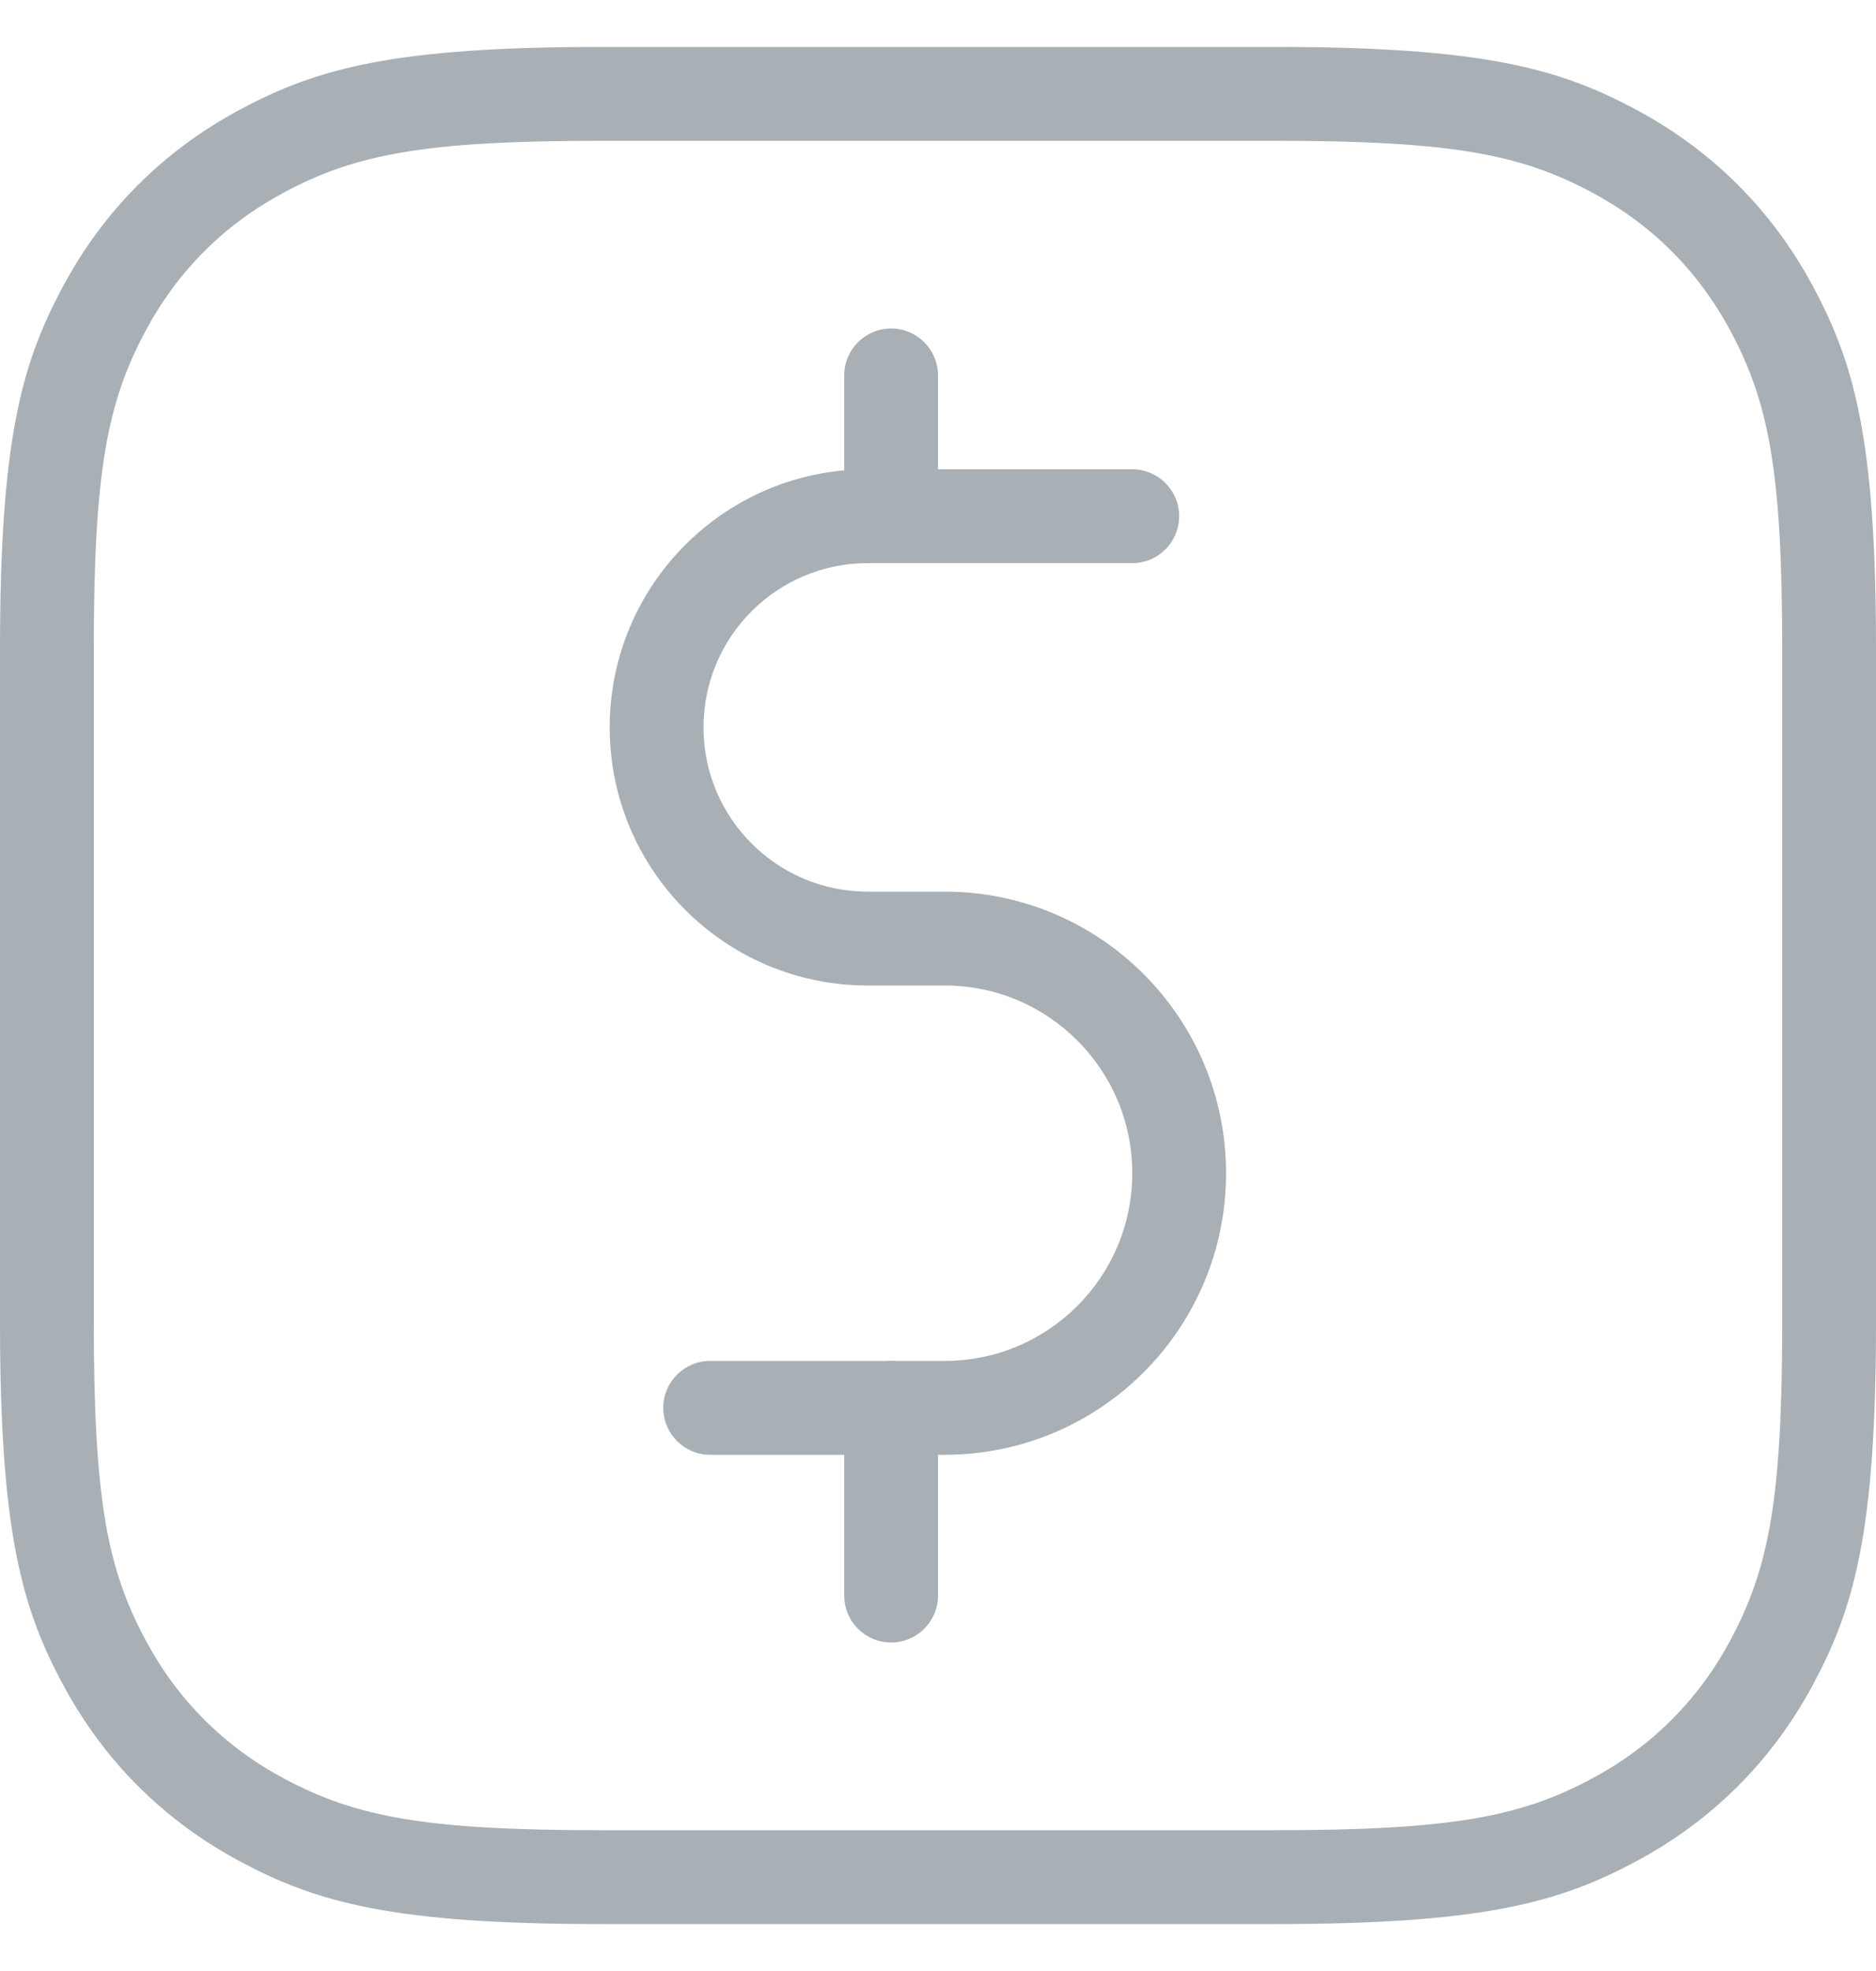 <svg width="20" height="21" viewBox="0 0 20 21" fill="none" xmlns="http://www.w3.org/2000/svg">
<g opacity="0.4">
<path fill-rule="evenodd" clip-rule="evenodd" d="M6.41 1.5C4.529 1.5 3.791 1.642 3.029 2.05C2.389 2.392 1.892 2.889 1.55 3.529C1.142 4.291 1 5.029 1 6.91V14.09C1 15.971 1.142 16.709 1.55 17.471C1.892 18.111 2.389 18.608 3.029 18.95C3.791 19.358 4.529 19.5 6.41 19.5H13.59C15.471 19.5 16.209 19.358 16.971 18.95C17.611 18.608 18.108 18.111 18.45 17.471C18.858 16.709 19 15.971 19 14.09V6.91C19 5.029 18.858 4.291 18.45 3.529C18.108 2.889 17.611 2.392 16.971 2.05C16.209 1.642 15.471 1.5 13.59 1.5H6.41ZM6.41 0.5H13.59C15.819 0.5 16.627 0.732 17.442 1.168C18.257 1.604 18.896 2.243 19.332 3.058C19.768 3.873 20 4.681 20 6.91V14.09C20 16.319 19.768 17.127 19.332 17.942C18.896 18.757 18.257 19.396 17.442 19.832C16.627 20.268 15.819 20.5 13.59 20.5H6.41C4.181 20.5 3.373 20.268 2.558 19.832C1.743 19.396 1.104 18.757 0.668 17.942C0.232 17.127 0 16.319 0 14.09V6.91C0 4.681 0.232 3.873 0.668 3.058C1.104 2.243 1.743 1.604 2.558 1.168C3.373 0.732 4.181 0.5 6.41 0.5Z" fill="#283946"/>
<path fill-rule="evenodd" clip-rule="evenodd" d="M12.071 5C12.347 5 12.571 5.224 12.571 5.5C12.571 5.776 12.347 6 12.071 6H9.25C8.284 6 7.5 6.784 7.5 7.75C7.5 8.716 8.284 9.5 9.25 9.5H10.071C11.728 9.5 13.071 10.843 13.071 12.5C13.071 14.157 11.728 15.5 10.071 15.5H7.571C7.295 15.5 7.071 15.276 7.071 15C7.071 14.724 7.295 14.5 7.571 14.5H10.071C11.175 14.5 12.071 13.605 12.071 12.5C12.071 11.395 11.175 10.5 10.071 10.5H9.25C7.731 10.5 6.5 9.269 6.5 7.75C6.5 6.231 7.731 5 9.25 5L12.071 5Z" fill="#283946"/>
<path fill-rule="evenodd" clip-rule="evenodd" d="M10 5C10 5.276 9.776 5.5 9.5 5.5C9.224 5.5 9 5.276 9 5V4C9 3.724 9.224 3.5 9.5 3.5C9.776 3.5 10 3.724 10 4V5Z" fill="#283946"/>
<path fill-rule="evenodd" clip-rule="evenodd" d="M10 17C10 17.276 9.776 17.5 9.5 17.5C9.224 17.5 9 17.276 9 17V15C9 14.724 9.224 14.5 9.5 14.5C9.776 14.5 10 14.724 10 15V17Z" fill="#283946"/>
</g>
</svg>
